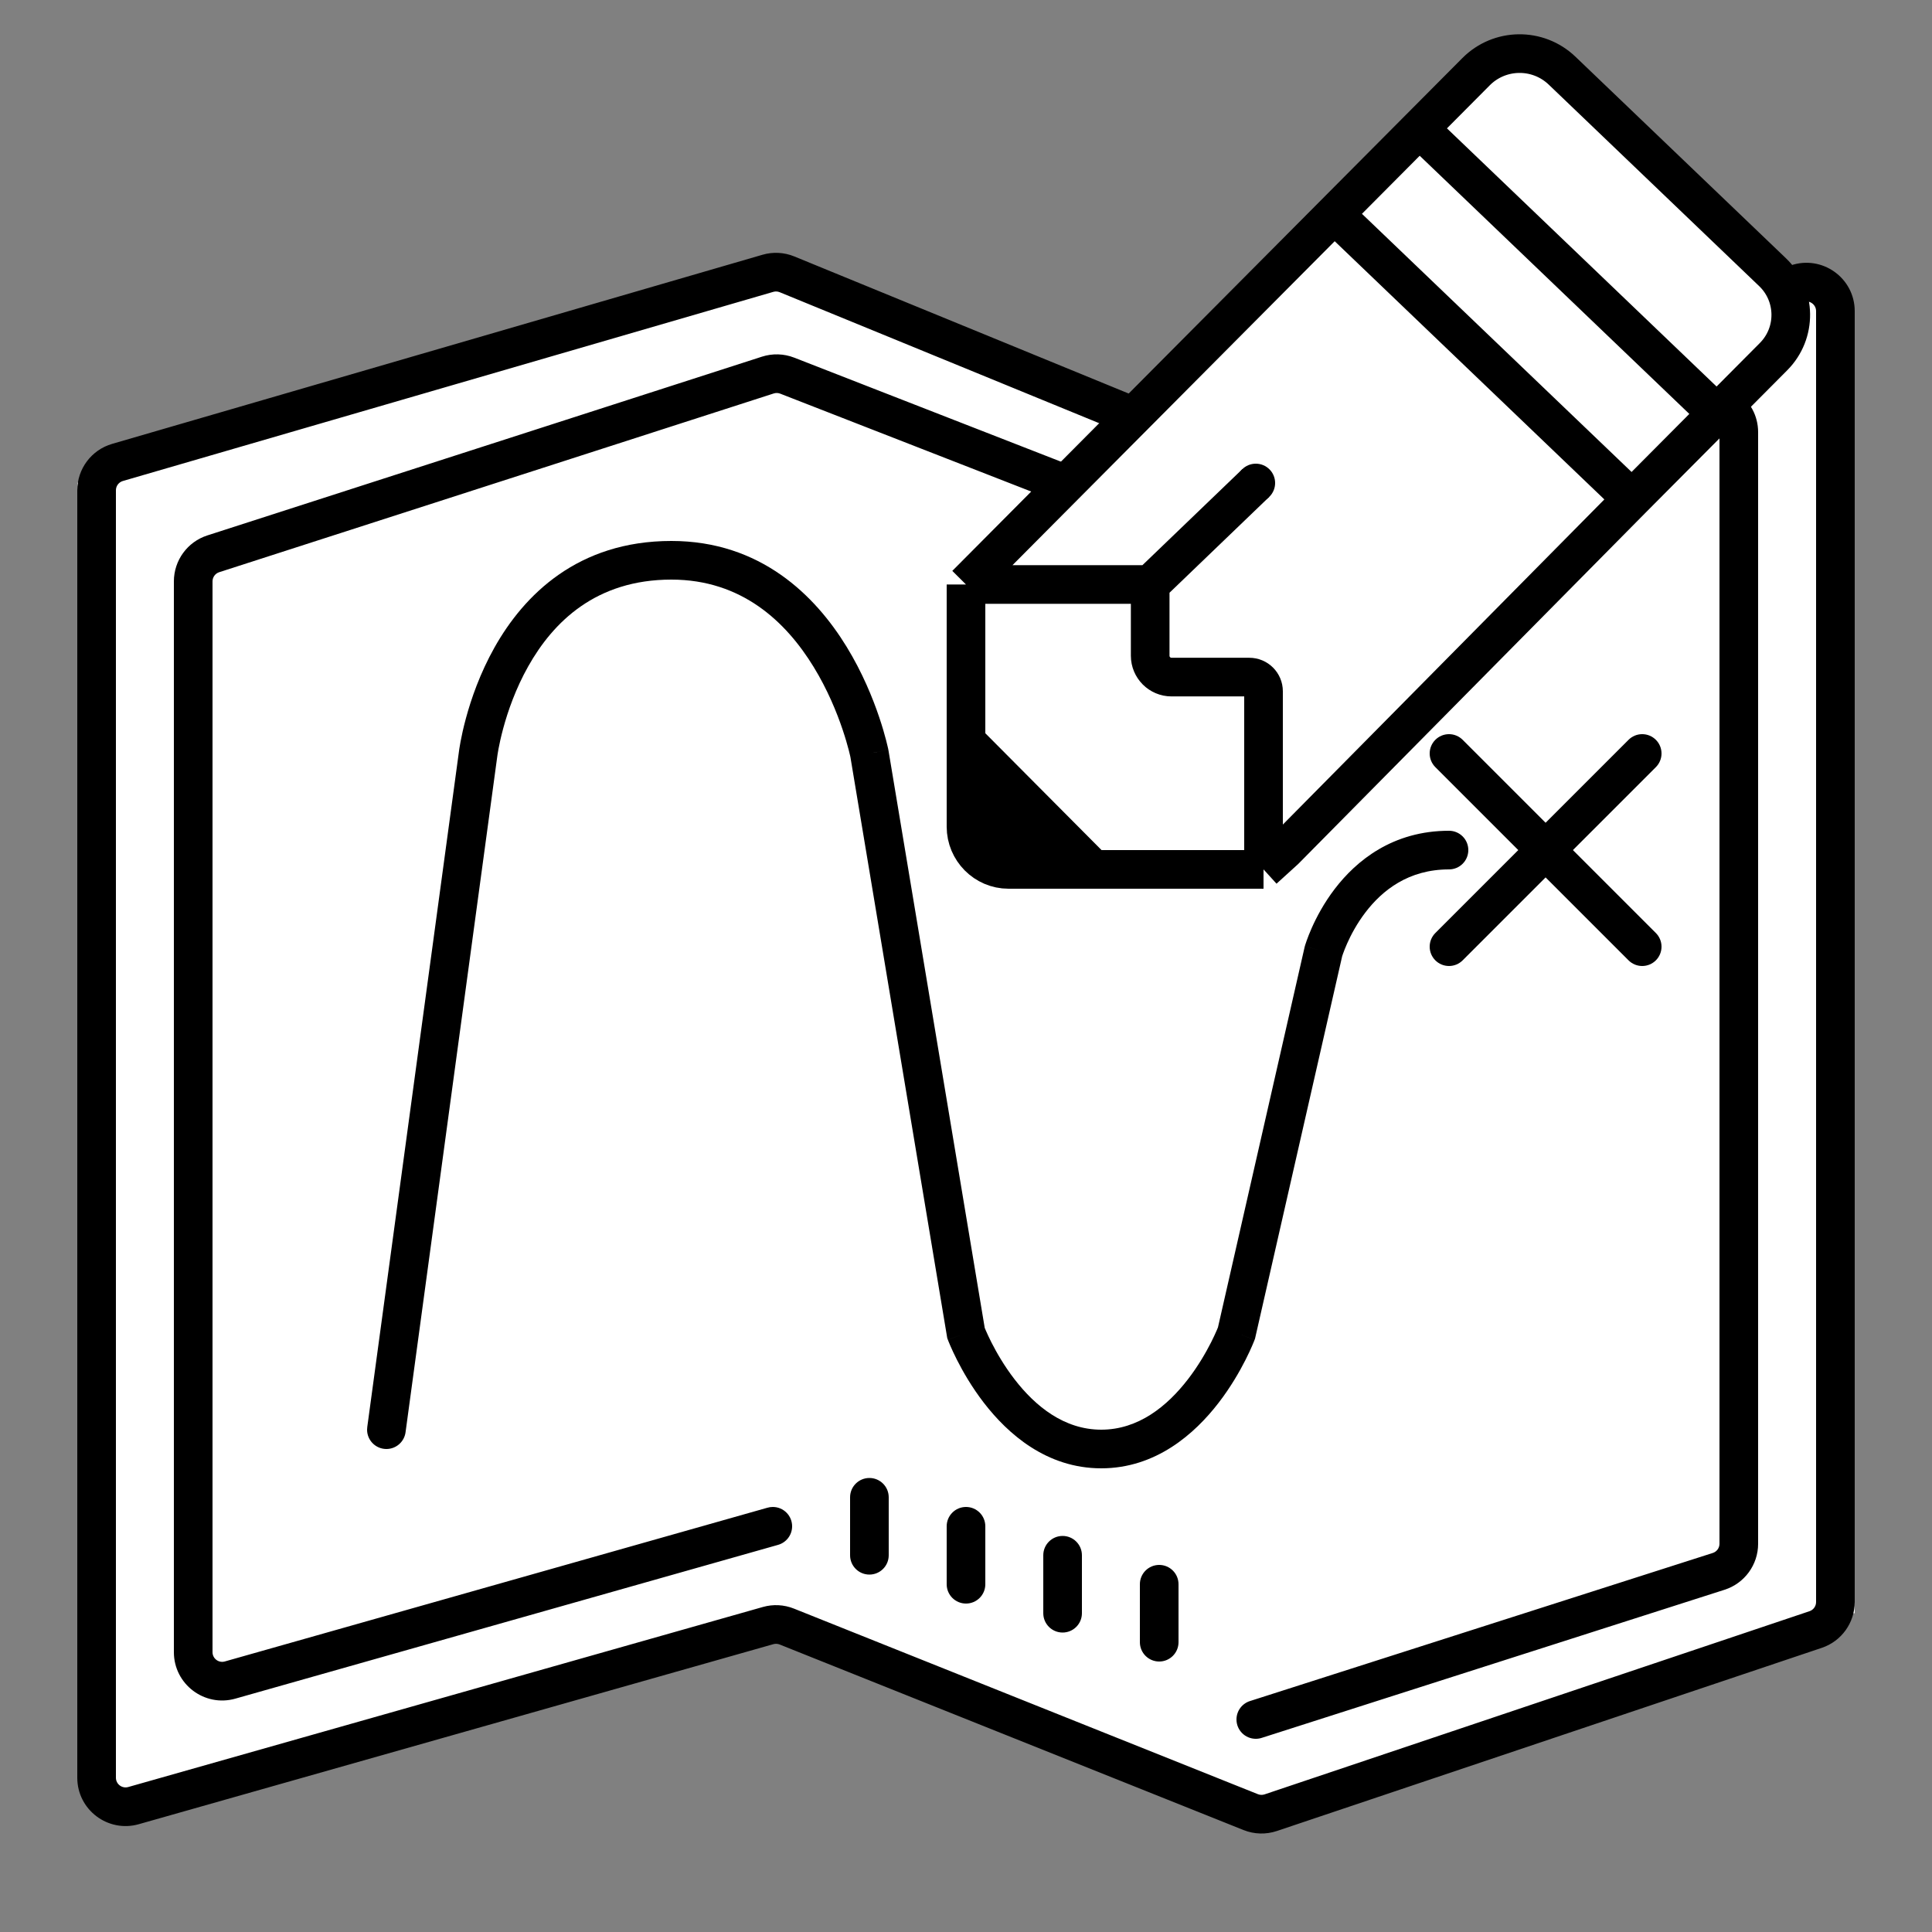 <svg width="200" height="200" viewBox="0 0 200 200" fill="none" xmlns="http://www.w3.org/2000/svg">
<rect x="0" y="0" width="200" height="200" fill="#808080" stroke="none"/>
<path fill-rule="evenodd" clip-rule="evenodd" d="M189 50H192V167H189.937L190.008 167.208L129.668 187.637L129.589 187.402L81.399 168.16L81.495 168.497L20.081 185.937L20 185.652V186H10V167H8V50H8.008L8 49.974L80.965 28.249L81.078 28.628L81.328 28L132.939 48.626L181 33.007V30H189V50Z" fill="white"/>
<path fill-rule="evenodd" clip-rule="evenodd" d="M78.935 26.372C80.021 26.056 81.182 26.118 82.228 26.547L130.212 46.221C130.437 46.313 130.688 46.32 130.918 46.241L185.371 27.479C188.618 26.361 192 28.773 192 32.207V165.843C192 167.991 190.629 169.899 188.593 170.583L132.183 189.544C131.058 189.922 129.835 189.888 128.733 189.447L80.707 170.237C80.501 170.155 80.275 170.143 80.062 170.203L14.365 188.841C11.173 189.746 8 187.348 8 184.031V50.752C8 48.528 9.469 46.572 11.604 45.951L78.935 26.372ZM80.711 30.248C80.502 30.162 80.269 30.15 80.052 30.213L12.721 49.792C12.294 49.916 12 50.307 12 50.752V184.031C12 184.694 12.634 185.174 13.273 184.993L78.971 166.355C80.033 166.053 81.166 166.112 82.192 166.523L130.218 185.733C130.439 185.821 130.683 185.828 130.908 185.753L187.319 166.791C187.726 166.654 188 166.273 188 165.843V32.207C188 31.52 187.324 31.038 186.674 31.261L132.221 50.023C131.072 50.418 129.819 50.382 128.695 49.922L80.711 30.248ZM80.768 40.751C80.553 40.667 80.317 40.66 80.098 40.731L22.693 59.233C22.28 59.366 22 59.751 22 60.185V171.032C22 171.695 22.634 172.175 23.273 171.994L79.41 156.088C79.597 156.031 79.795 156 80 156C81.105 156 82 156.895 82 158C82 158.931 81.364 159.713 80.503 159.936L24.363 175.843C21.171 176.747 18 174.349 18 171.032V60.185C18 58.014 19.4 56.092 21.466 55.426L78.871 36.924C79.966 36.571 81.149 36.606 82.221 37.025L130.188 55.731C130.411 55.819 130.659 55.823 130.885 55.743L175.333 40.029C178.587 38.878 182 41.292 182 44.742V159.81C182 161.984 180.595 163.91 178.524 164.572L130.654 179.891C130.449 179.961 130.229 180 130 180C128.895 180 128 179.105 128 178C128 177.092 128.605 176.325 129.434 176.081L177.305 160.763C177.719 160.63 178 160.245 178 159.81V44.742C178 44.052 177.317 43.57 176.667 43.8L132.218 59.514C131.088 59.913 129.851 59.894 128.735 59.458L80.768 40.751ZM88 161V155V155C88 153.895 88.895 153 90 153C91.105 153 92 153.895 92 155V155V161V161C92 162.105 91.105 163 90 163C88.895 163 88 162.105 88 161V161ZM102 158V164V164C102 165.105 101.105 166 100 166C98.895 166 98 165.105 98 164V164V158V158C98 156.895 98.895 156 100 156C101.105 156 102 156.895 102 158V158ZM108 167V161V161C108 159.895 108.895 159 110 159C111.105 159 112 159.895 112 161V161V167V167C112 168.105 111.105 169 110 169C108.895 169 108 168.105 108 167V167ZM122 164V170V170C122 171.105 121.105 172 120 172C118.895 172 118 171.105 118 170V170V164V164C118 162.895 118.895 162 120 162C121.105 162 122 162.895 122 164V164Z" fill="black"/>
<path fill-rule="evenodd" clip-rule="evenodd" d="M51.485 78.248L51.484 78.249L51.484 78.251L51.484 78.251L51.483 78.258L51.482 78.269L41.986 148.241C41.867 149.232 41.023 150 40 150C38.895 150 38 149.105 38 148C38 147.897 38.008 147.797 38.023 147.698L47.516 77.75L47.516 77.748L47.517 77.742L47.517 77.738L47.519 77.724L47.527 77.667C47.533 77.62 47.543 77.554 47.556 77.471C47.581 77.304 47.62 77.068 47.676 76.772C47.787 76.181 47.964 75.347 48.234 74.352C48.77 72.37 49.684 69.704 51.194 67.019C54.234 61.615 59.801 56 69.5 56C78.717 56 84.385 61.637 87.643 66.955C89.274 69.618 90.347 72.264 91.012 74.235C91.346 75.224 91.58 76.052 91.732 76.639C91.808 76.933 91.864 77.167 91.901 77.332C91.92 77.414 91.934 77.479 91.944 77.525L91.956 77.581L91.959 77.598L91.96 77.604L91.961 77.606C91.961 77.607 91.961 77.608 90 78L91.961 77.608L91.968 77.639L91.973 77.671L101.938 137.461C101.966 137.529 102.003 137.617 102.048 137.723C102.176 138.018 102.371 138.449 102.635 138.971C103.167 140.018 103.962 141.404 105.022 142.779C107.182 145.582 110.165 148 114 148C117.835 148 120.818 145.582 122.978 142.779C124.038 141.404 124.833 140.018 125.365 138.971C125.629 138.449 125.824 138.018 125.952 137.723C126.01 137.588 126.054 137.482 126.083 137.409L135.05 98.056L135.062 98.003L135.077 97.951L137 98.5C135.077 97.951 135.077 97.95 135.077 97.949L135.078 97.947L135.079 97.942L135.083 97.93L135.094 97.893C135.103 97.864 135.115 97.825 135.13 97.777C135.16 97.68 135.204 97.547 135.263 97.382C135.38 97.052 135.555 96.593 135.797 96.047C136.28 94.961 137.041 93.505 138.159 92.038C140.406 89.089 144.187 86 150 86C151.105 86 152 86.895 152 88C152 89.105 151.105 90 150 90C145.813 90 143.094 92.161 141.341 94.462C140.459 95.62 139.845 96.789 139.453 97.672C139.258 98.111 139.12 98.472 139.034 98.716C138.991 98.838 138.961 98.93 138.942 98.987L138.935 99.012L129.95 138.444L129.92 138.576L129.873 138.702L128 138C129.873 138.702 129.872 138.703 129.872 138.704L129.871 138.705L129.87 138.71L129.865 138.721L129.852 138.757L129.836 138.797C129.827 138.821 129.816 138.848 129.803 138.88C129.762 138.983 129.702 139.127 129.624 139.308C129.469 139.669 129.238 140.176 128.932 140.779C128.323 141.982 127.399 143.596 126.147 145.221C123.682 148.418 119.665 152 114 152C108.335 152 104.318 148.418 101.853 145.221C100.601 143.596 99.677 141.982 99.068 140.779C98.762 140.176 98.531 139.669 98.376 139.308C98.298 139.127 98.238 138.983 98.197 138.88C98.184 138.848 98.173 138.821 98.164 138.797L98.148 138.757L98.135 138.721L98.13 138.71L98.129 138.705L98.128 138.704C98.128 138.703 98.127 138.702 100 138L98.127 138.702L98.059 138.52L98.027 138.329L88.034 78.368L88.032 78.36C88.026 78.331 88.016 78.283 88.001 78.219C87.972 78.091 87.925 77.895 87.86 77.642C87.728 77.135 87.521 76.401 87.222 75.515C86.622 73.736 85.663 71.382 84.232 69.045C81.365 64.363 76.783 60 69.5 60C61.699 60 57.266 64.385 54.681 68.981C53.378 71.296 52.573 73.63 52.094 75.398C51.856 76.278 51.702 77.007 51.607 77.509C51.56 77.76 51.529 77.954 51.509 78.08C51.499 78.143 51.493 78.19 51.489 78.218L51.485 78.247L51.485 78.248ZM157.172 88L148.586 79.414C148.224 79.052 148 78.552 148 78C148 76.895 148.895 76 150 76C150.552 76 151.052 76.224 151.414 76.586L160 85.172L168.586 76.586C168.948 76.224 169.448 76 170 76C171.105 76 172 76.895 172 78C172 78.552 171.776 79.052 171.414 79.414L162.828 88L171.414 96.586C171.776 96.948 172 97.448 172 98C172 99.105 171.105 100 170 100C169.448 100 168.948 99.776 168.586 99.414L160 90.828L151.414 99.414C151.052 99.776 150.552 100 150 100C148.895 100 148 99.105 148 98C148 97.448 148.224 96.948 148.586 96.586L157.172 88Z" fill="black"/>
<path d="M113.2 90L100 76.729V85.576C100 88.006 101.97 90 104.4 90H113.2Z" fill="black"/>
<path d="M138.133 22.169L101.5 59L100 60.508H117.6H119.067V61.983V67.881C119.067 69.103 120.057 70.093 121.279 70.093H122H129.333C130.143 70.093 130.8 70.75 130.8 71.56V72.305V90L133 88L168.933 51.661L138.133 22.169Z" fill="white"/>
<path d="M177.733 42.814L146.933 13.322L138.133 22.169L168.933 51.661L177.733 42.814Z" fill="white"/>
<path d="M183.6 36.915C186.016 34.486 185.968 30.546 183.493 28.176L161.707 7.315C159.204 4.919 155.243 4.967 152.8 7.424L146.933 13.322L177.733 42.814L183.6 36.915Z" fill="white"/>
<path d="M100 76.729L113.2 90H129H130.8V72.305V71.56C130.8 70.75 130.143 70.093 129.333 70.093H122H121.279C120.057 70.093 119.067 69.103 119.067 67.881V61.983V60.508H117.6H100V61.983V76.729Z" fill="white"/>
<path d="M100 60.508H117.6H119.067M100 60.508V61.983V76.729M100 60.508L101.5 59L138.133 22.169M130.8 90V72.305V71.56C130.8 70.75 130.143 70.093 129.333 70.093V70.093H122H121.279C120.057 70.093 119.067 69.103 119.067 67.881V67.881V61.983V60.508M130.8 90H129H113.2M130.8 90L133 88L168.933 51.661M100 76.729L113.2 90M100 76.729V85.576V85.576C100 88.006 101.97 90 104.4 90V90H113.2M146.933 13.322L177.733 42.814M146.933 13.322L138.133 22.169M146.933 13.322L152.8 7.424V7.424C155.243 4.967 159.204 4.919 161.707 7.315L183.493 28.176C185.968 30.546 186.016 34.486 183.6 36.915V36.915L177.733 42.814M177.733 42.814L168.933 51.661M138.133 22.169L168.933 51.661M119.067 60.508L130 50" stroke="black" stroke-width="4"/>
<circle cx="130" cy="50" r="2" fill="black"/>
</svg>
